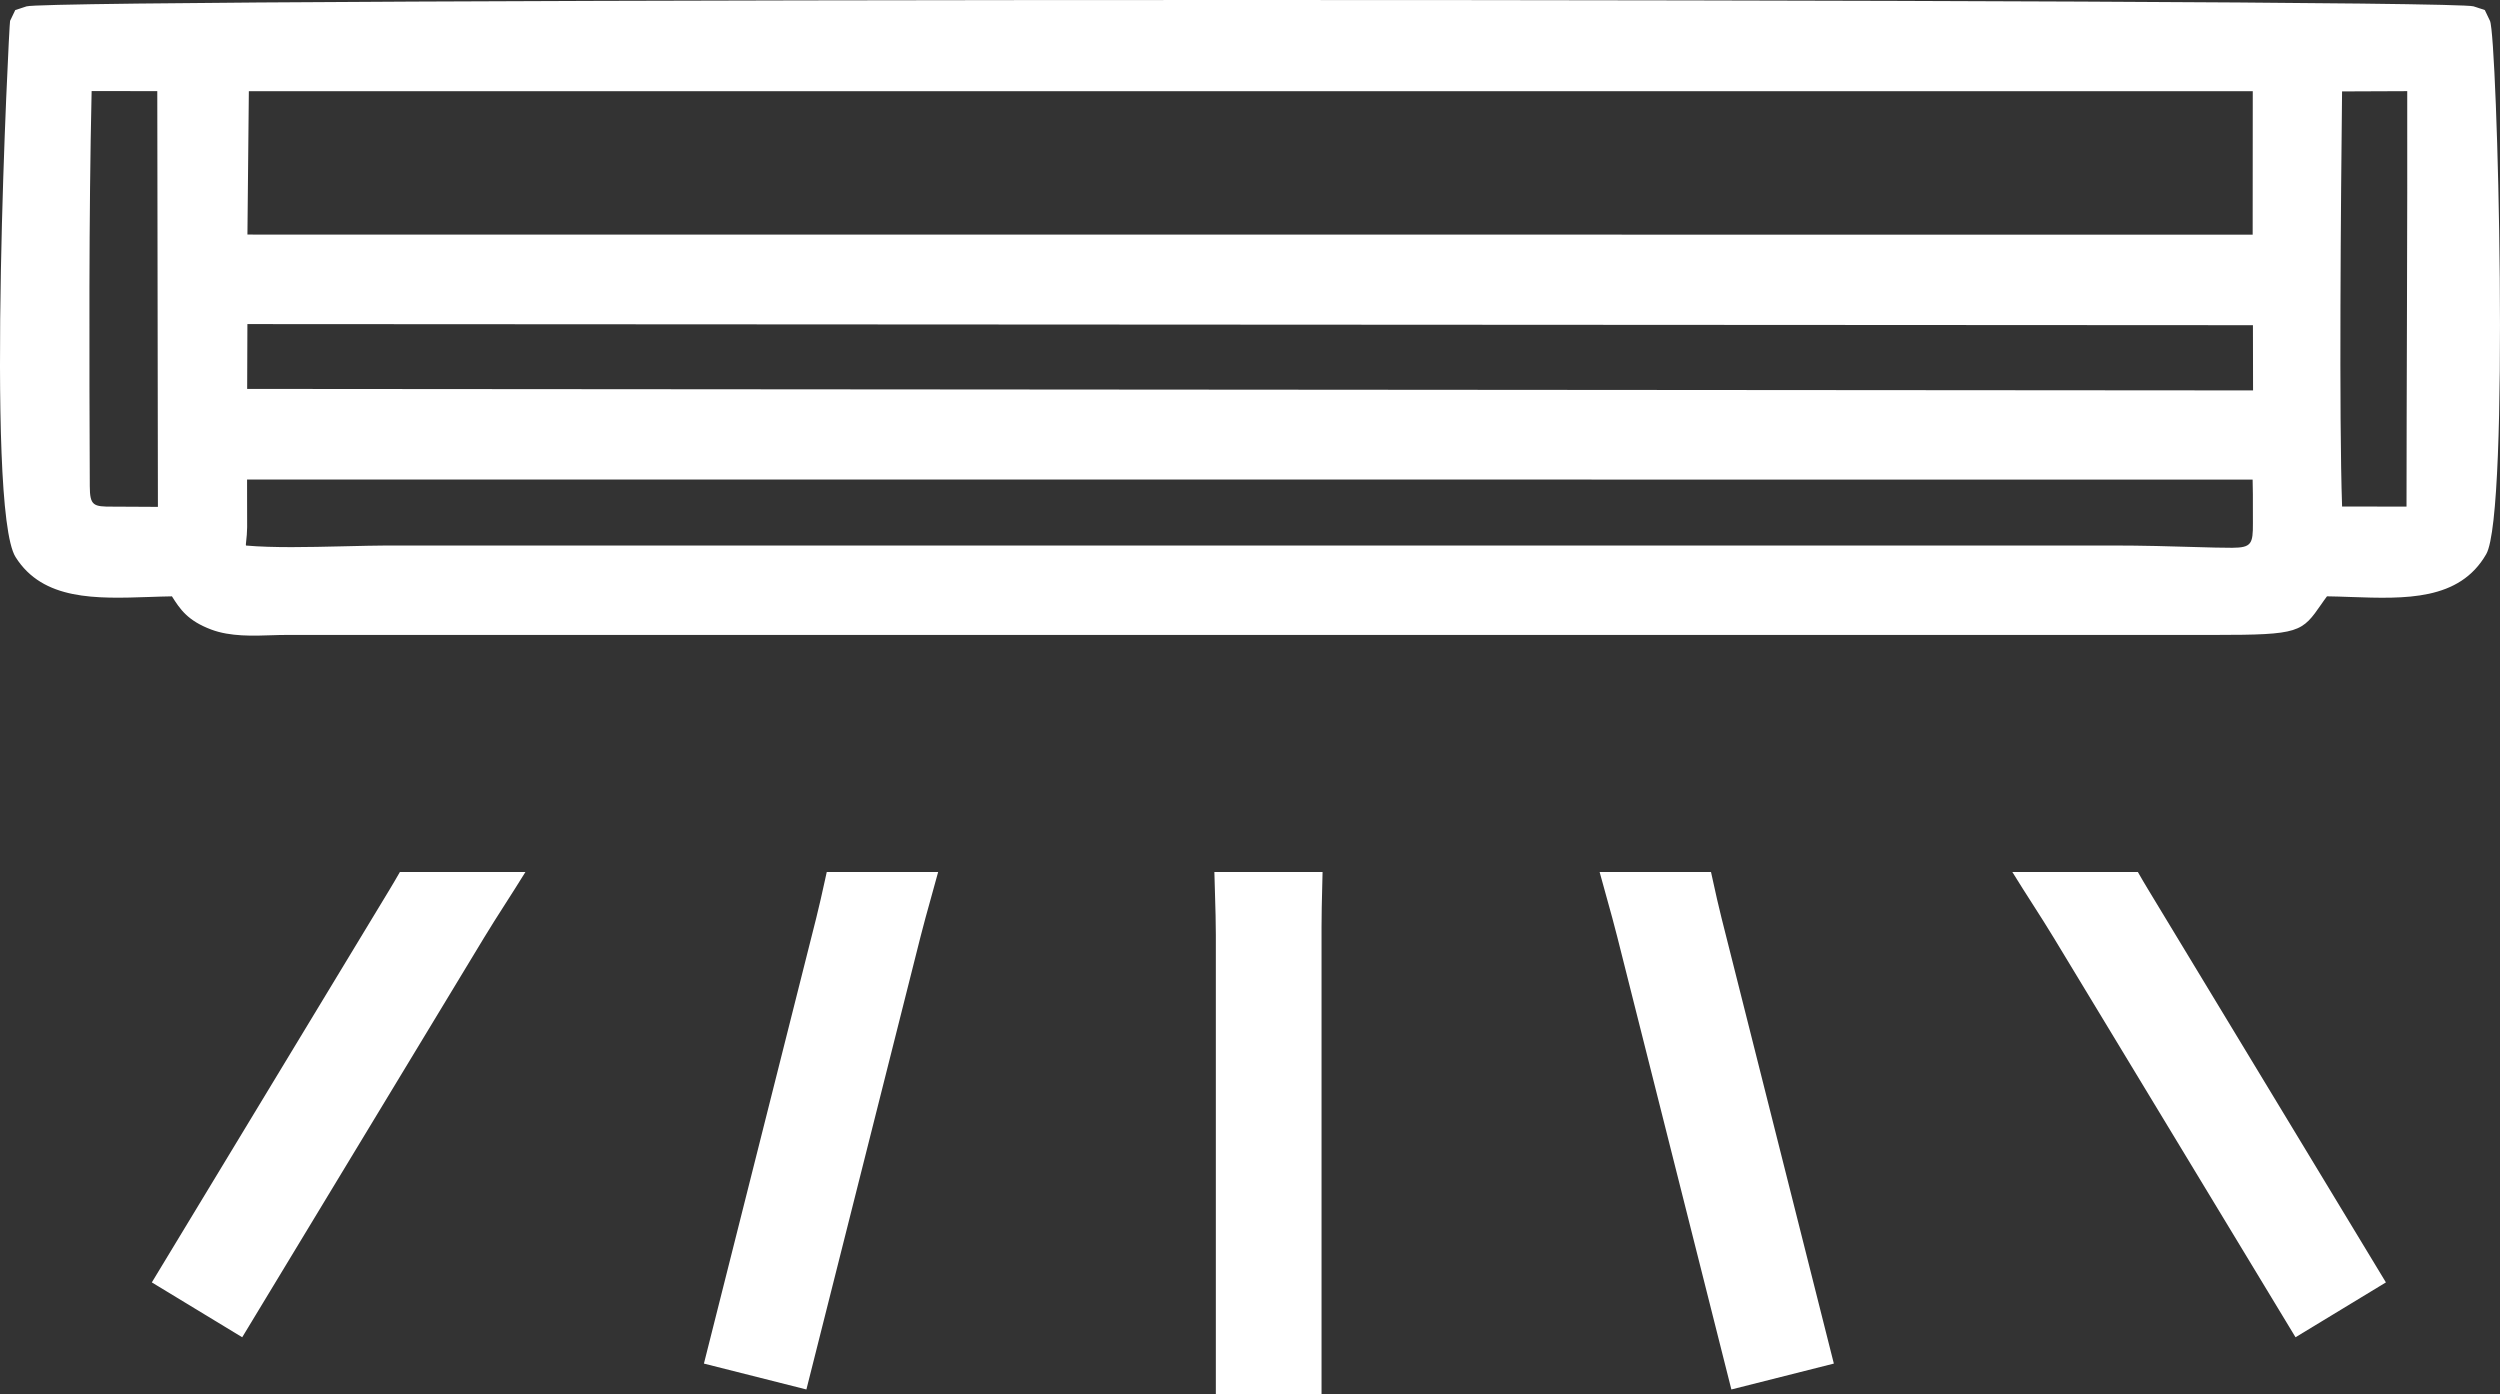 <svg width="104" height="58" viewBox="0 0 104 58" fill="none" xmlns="http://www.w3.org/2000/svg">
<rect x="0" y="0" width="104" height="58" fill="#333333" stroke="none"/>
<path fill-rule="evenodd" clip-rule="evenodd" d="M93.709 19.951L10.278 19.948C10.276 20.249 10.278 20.549 10.279 20.848C10.281 21.198 10.283 21.547 10.281 21.898L10.28 21.955C10.277 22.372 10.202 22.692 10.238 22.695C11.371 22.794 12.84 22.76 14.21 22.728C14.977 22.71 15.717 22.693 16.118 22.693H87.884C89.135 22.693 90.328 22.727 91.287 22.756C91.926 22.774 92.454 22.79 92.859 22.788C93.662 22.783 93.725 22.623 93.721 21.765C93.719 21.563 93.72 21.36 93.72 21.157C93.721 20.755 93.721 20.352 93.709 19.951ZM54.976 58H50.579V38.889C50.579 38.361 50.562 37.809 50.545 37.228C50.535 36.918 50.526 36.6 50.518 36.275H55.019C55.014 36.5 55.009 36.725 55.003 36.946C54.989 37.495 54.976 38.026 54.976 38.574V58V58ZM95.494 55.63L99.254 53.348L89.363 37.004C89.22 36.769 89.078 36.525 88.935 36.275H83.713C83.997 36.737 84.29 37.194 84.574 37.638C84.87 38.1 85.156 38.548 85.439 39.016L95.494 55.63H95.494ZM72.025 57.802L76.288 56.725L71.617 38.195C71.487 37.683 71.369 37.144 71.244 36.576L71.178 36.275H66.544C66.646 36.653 66.75 37.028 66.853 37.395C67 37.924 67.143 38.436 67.276 38.966L72.025 57.802ZM10.076 55.63L6.316 53.348L16.208 37.004C16.351 36.769 16.492 36.525 16.636 36.275H21.858C21.573 36.737 21.281 37.194 20.997 37.638C20.701 38.1 20.415 38.548 20.132 39.016L10.076 55.63H10.076ZM33.546 57.802L29.283 56.725L33.954 38.195C34.083 37.683 34.202 37.144 34.327 36.576L34.393 36.275H39.027C38.925 36.653 38.821 37.028 38.718 37.395C38.571 37.924 38.428 38.436 38.294 38.966L33.546 57.802H33.546ZM97.431 21.071L100.111 21.075C100.111 16.905 100.153 8.785 100.141 3.792L97.43 3.803C97.406 5.993 97.372 9.443 97.363 12.798C97.353 16.039 97.366 19.204 97.431 21.071ZM6.543 3.791L3.812 3.788C3.691 9.119 3.715 14.838 3.735 20.225C3.738 21.041 3.886 21.079 4.683 21.076C5.011 21.075 5.338 21.078 5.669 21.081C5.966 21.084 6.266 21.087 6.569 21.086L6.543 3.791ZM93.722 13.528L10.292 13.482L10.282 16.179L93.727 16.241L93.722 13.528ZM93.715 3.794H10.352L10.293 9.758L93.711 9.762L93.715 3.794V3.794ZM0.419 0.869L0.635 0.418L1.104 0.265C1.645 0.088 26.664 0 51.72 1.58745e-07C76.967 -0 102.363 0.089 102.899 0.264L103.368 0.418L103.583 0.868C103.891 1.511 104.414 21.334 103.427 23.052C102.312 24.993 100.06 24.914 97.797 24.835C97.462 24.823 97.126 24.811 96.803 24.807C96.714 24.924 96.644 25.025 96.582 25.115C95.755 26.307 95.682 26.413 92.137 26.413H11.998C11.699 26.413 11.539 26.418 11.373 26.424C10.525 26.454 9.581 26.487 8.792 26.191C7.802 25.82 7.487 25.337 7.153 24.808C6.847 24.812 6.529 24.823 6.211 24.834C3.998 24.909 1.787 24.985 0.648 23.175C-0.638 21.133 0.38 0.95 0.419 0.869H0.419Z" fill="white"/>
</svg>

